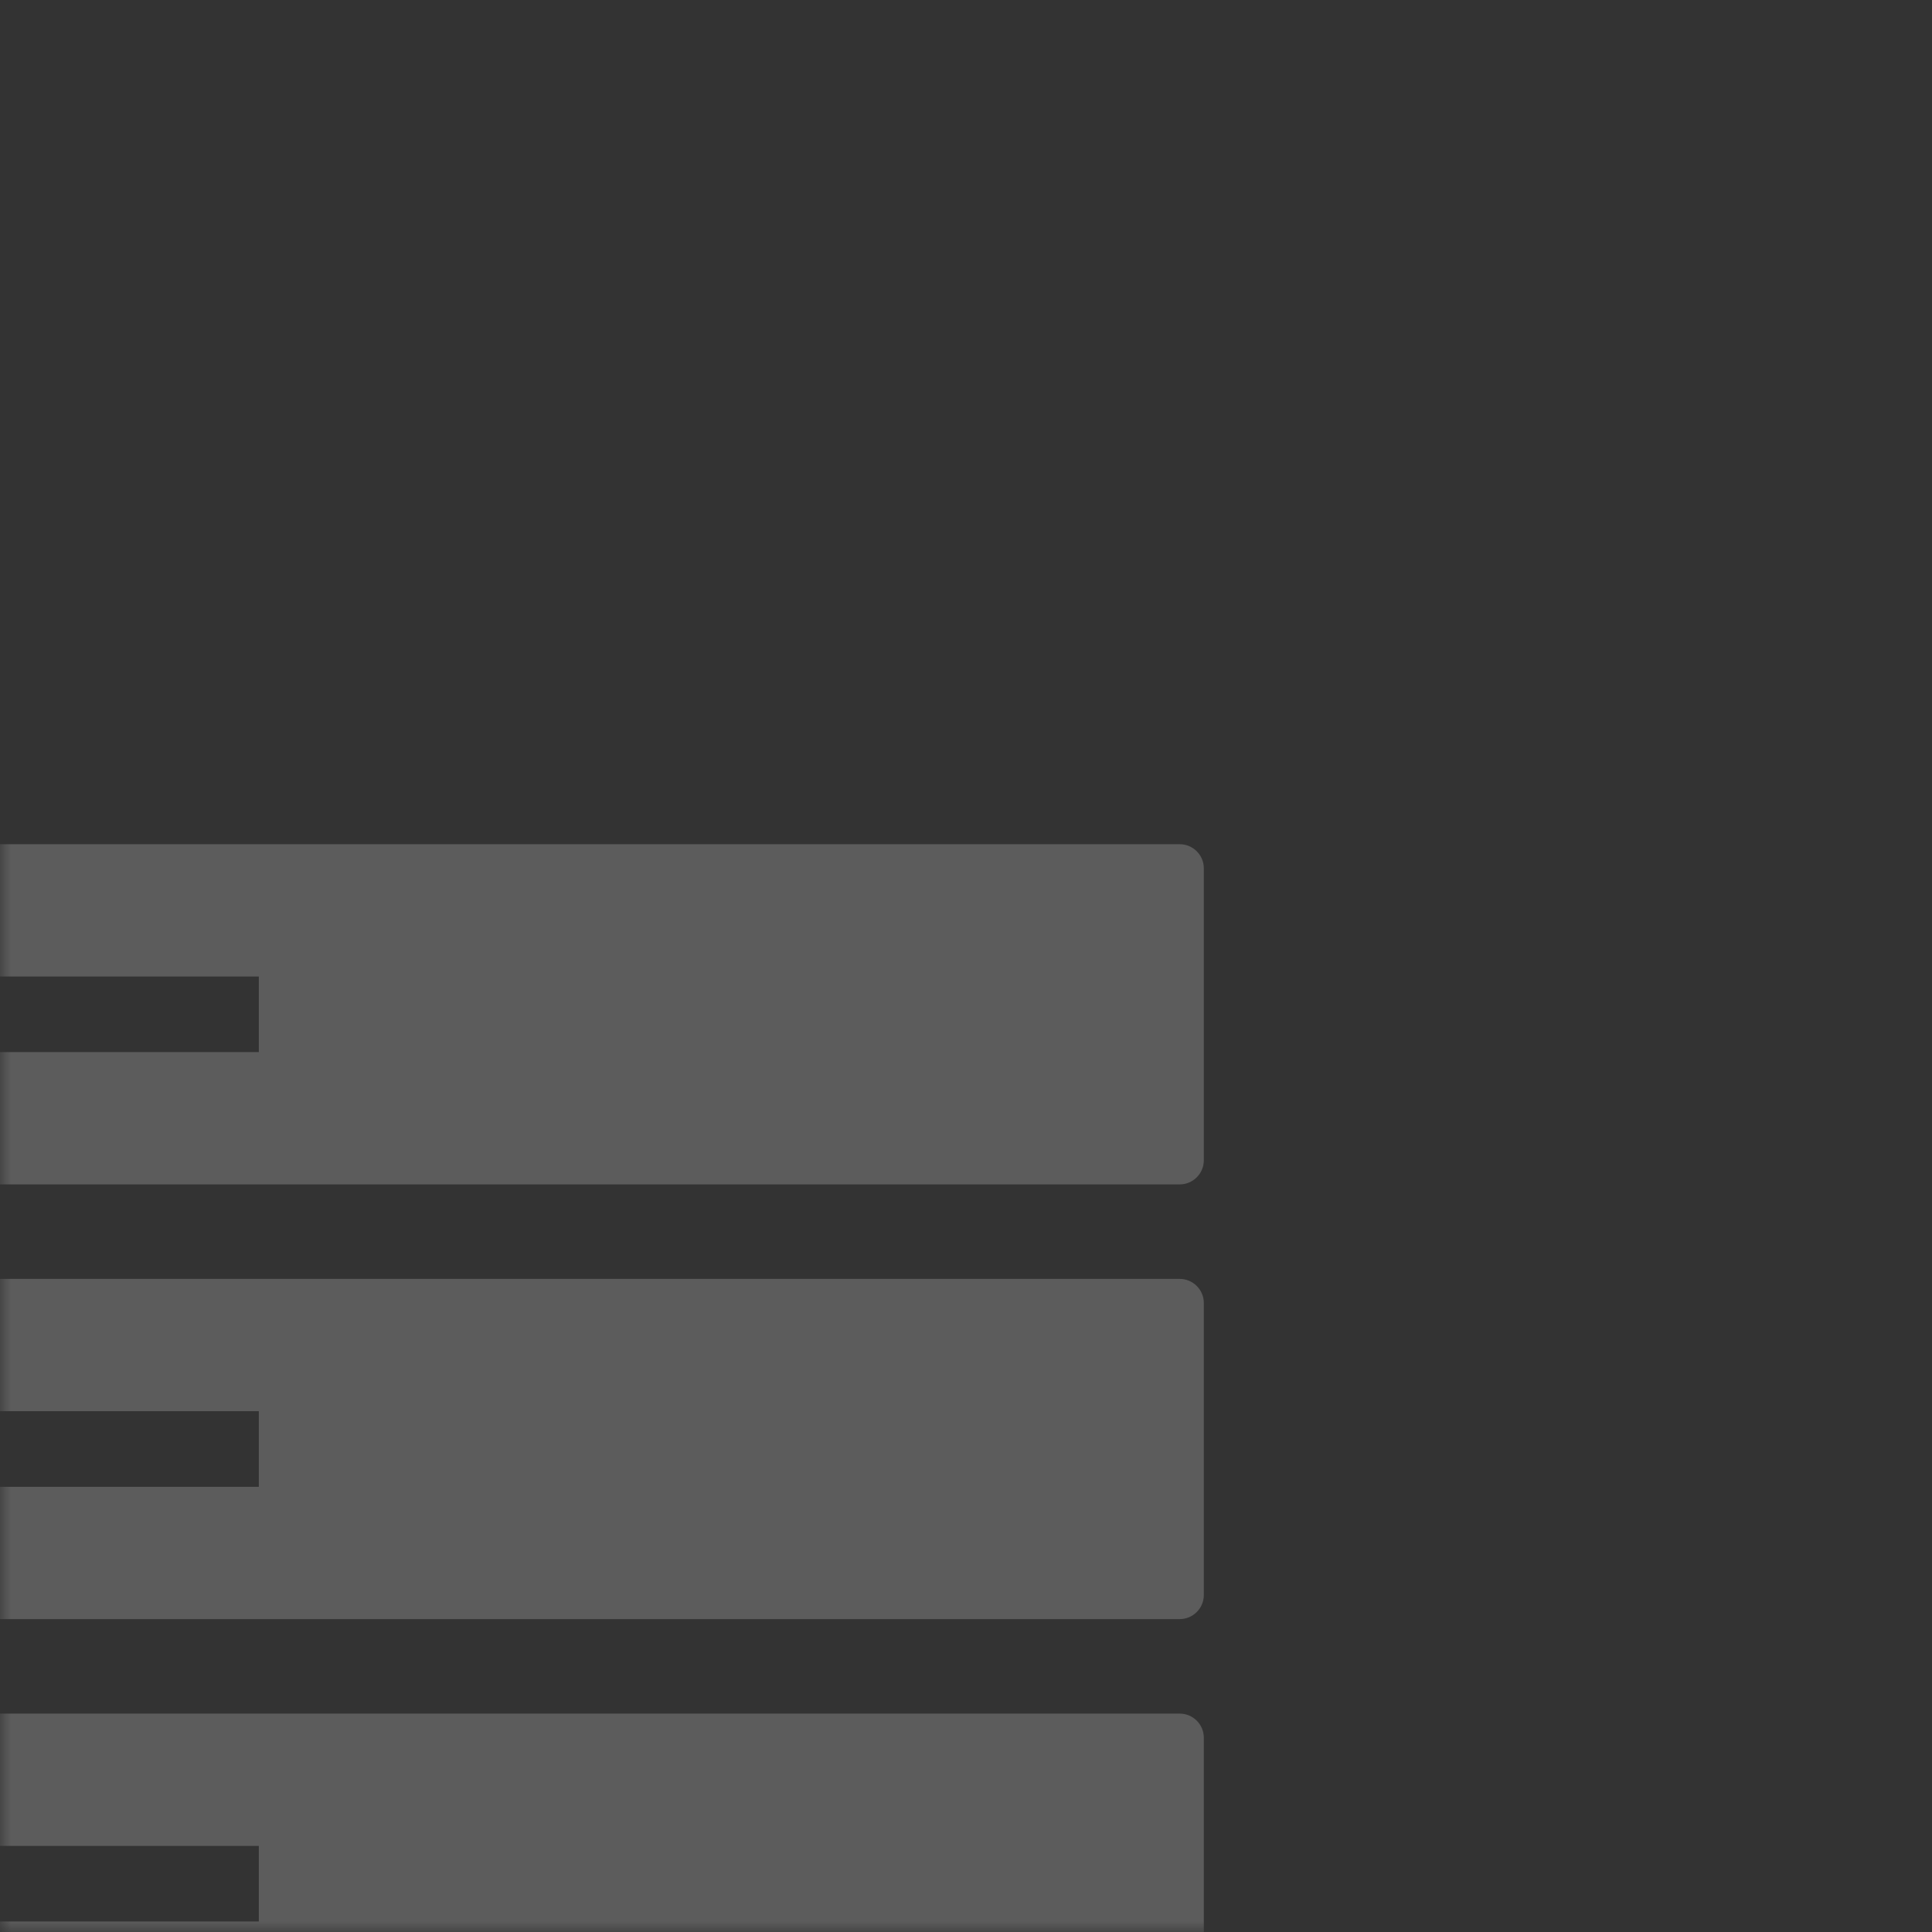 <?xml version="1.0" encoding="UTF-8"?>
<svg width="92px" height="92px" viewBox="0 0 92 92" version="1.1" xmlns="http://www.w3.org/2000/svg" xmlns:xlink="http://www.w3.org/1999/xlink">
    <rect x="0" y="0" width="92" height="92" fill="#333333" stroke="none"/>
    <!-- Generator: Sketch 53 (72520) - https://sketchapp.com -->
    <title>img/card/appliance</title>
    <desc>Created with Sketch.</desc>
    <defs>
        <rect id="path-1" x="0" y="0" width="92" height="92"></rect>
    </defs>
    <g id="img/card/appliance" stroke="none" stroke-width="1" fill="none" fill-rule="evenodd">
        <g id="icon/功能">
            <mask id="mask-2" fill="white">
                <use xlink:href="#path-1"></use>
            </mask>
            <g id="Mask"></g>
            <g id="Applience" opacity="0.2" mask="url(#mask-2)" fill="#FFFFFF">
                <g transform="translate(-23, 24)" id="Combined-Shape">
                    <path d="M11.05,36.9 L79.175,36.9 C79.81,36.9 80.325,37.415 80.325,38.05 L80.325,51.95 C80.325,52.585 79.81,53.1 79.175,53.1 L11.05,53.1 C10.415,53.1 9.9,52.585 9.9,51.95 L9.9,38.05 C9.9,37.415 10.415,36.9 11.05,36.9 Z M14.85,43.2 L14.85,46.8 L35.325,46.8 L35.325,43.2 L14.85,43.2 Z M11.05,16.2 L79.175,16.2 C79.81,16.2 80.325,16.715 80.325,17.35 L80.325,31.25 C80.325,31.885 79.81,32.4 79.175,32.4 L11.05,32.4 C10.415,32.4 9.9,31.885 9.9,31.25 L9.9,17.35 C9.9,16.715 10.415,16.2 11.05,16.2 Z M14.85,22.5 L14.85,26.1 L35.325,26.1 L35.325,22.5 L14.85,22.5 Z M11.05,57.6 L79.175,57.6 C79.81,57.6 80.325,58.115 80.325,58.75 L80.325,72.65 C80.325,73.285 79.81,73.8 79.175,73.8 L11.05,73.8 C10.415,73.8 9.9,73.285 9.9,72.65 L9.9,58.75 C9.9,58.115 10.415,57.6 11.05,57.6 Z M14.85,63.9 L14.85,67.5 L35.325,67.5 L35.325,63.9 L14.85,63.9 Z"></path>
                </g>
            </g>
        </g>
    </g>
</svg>
